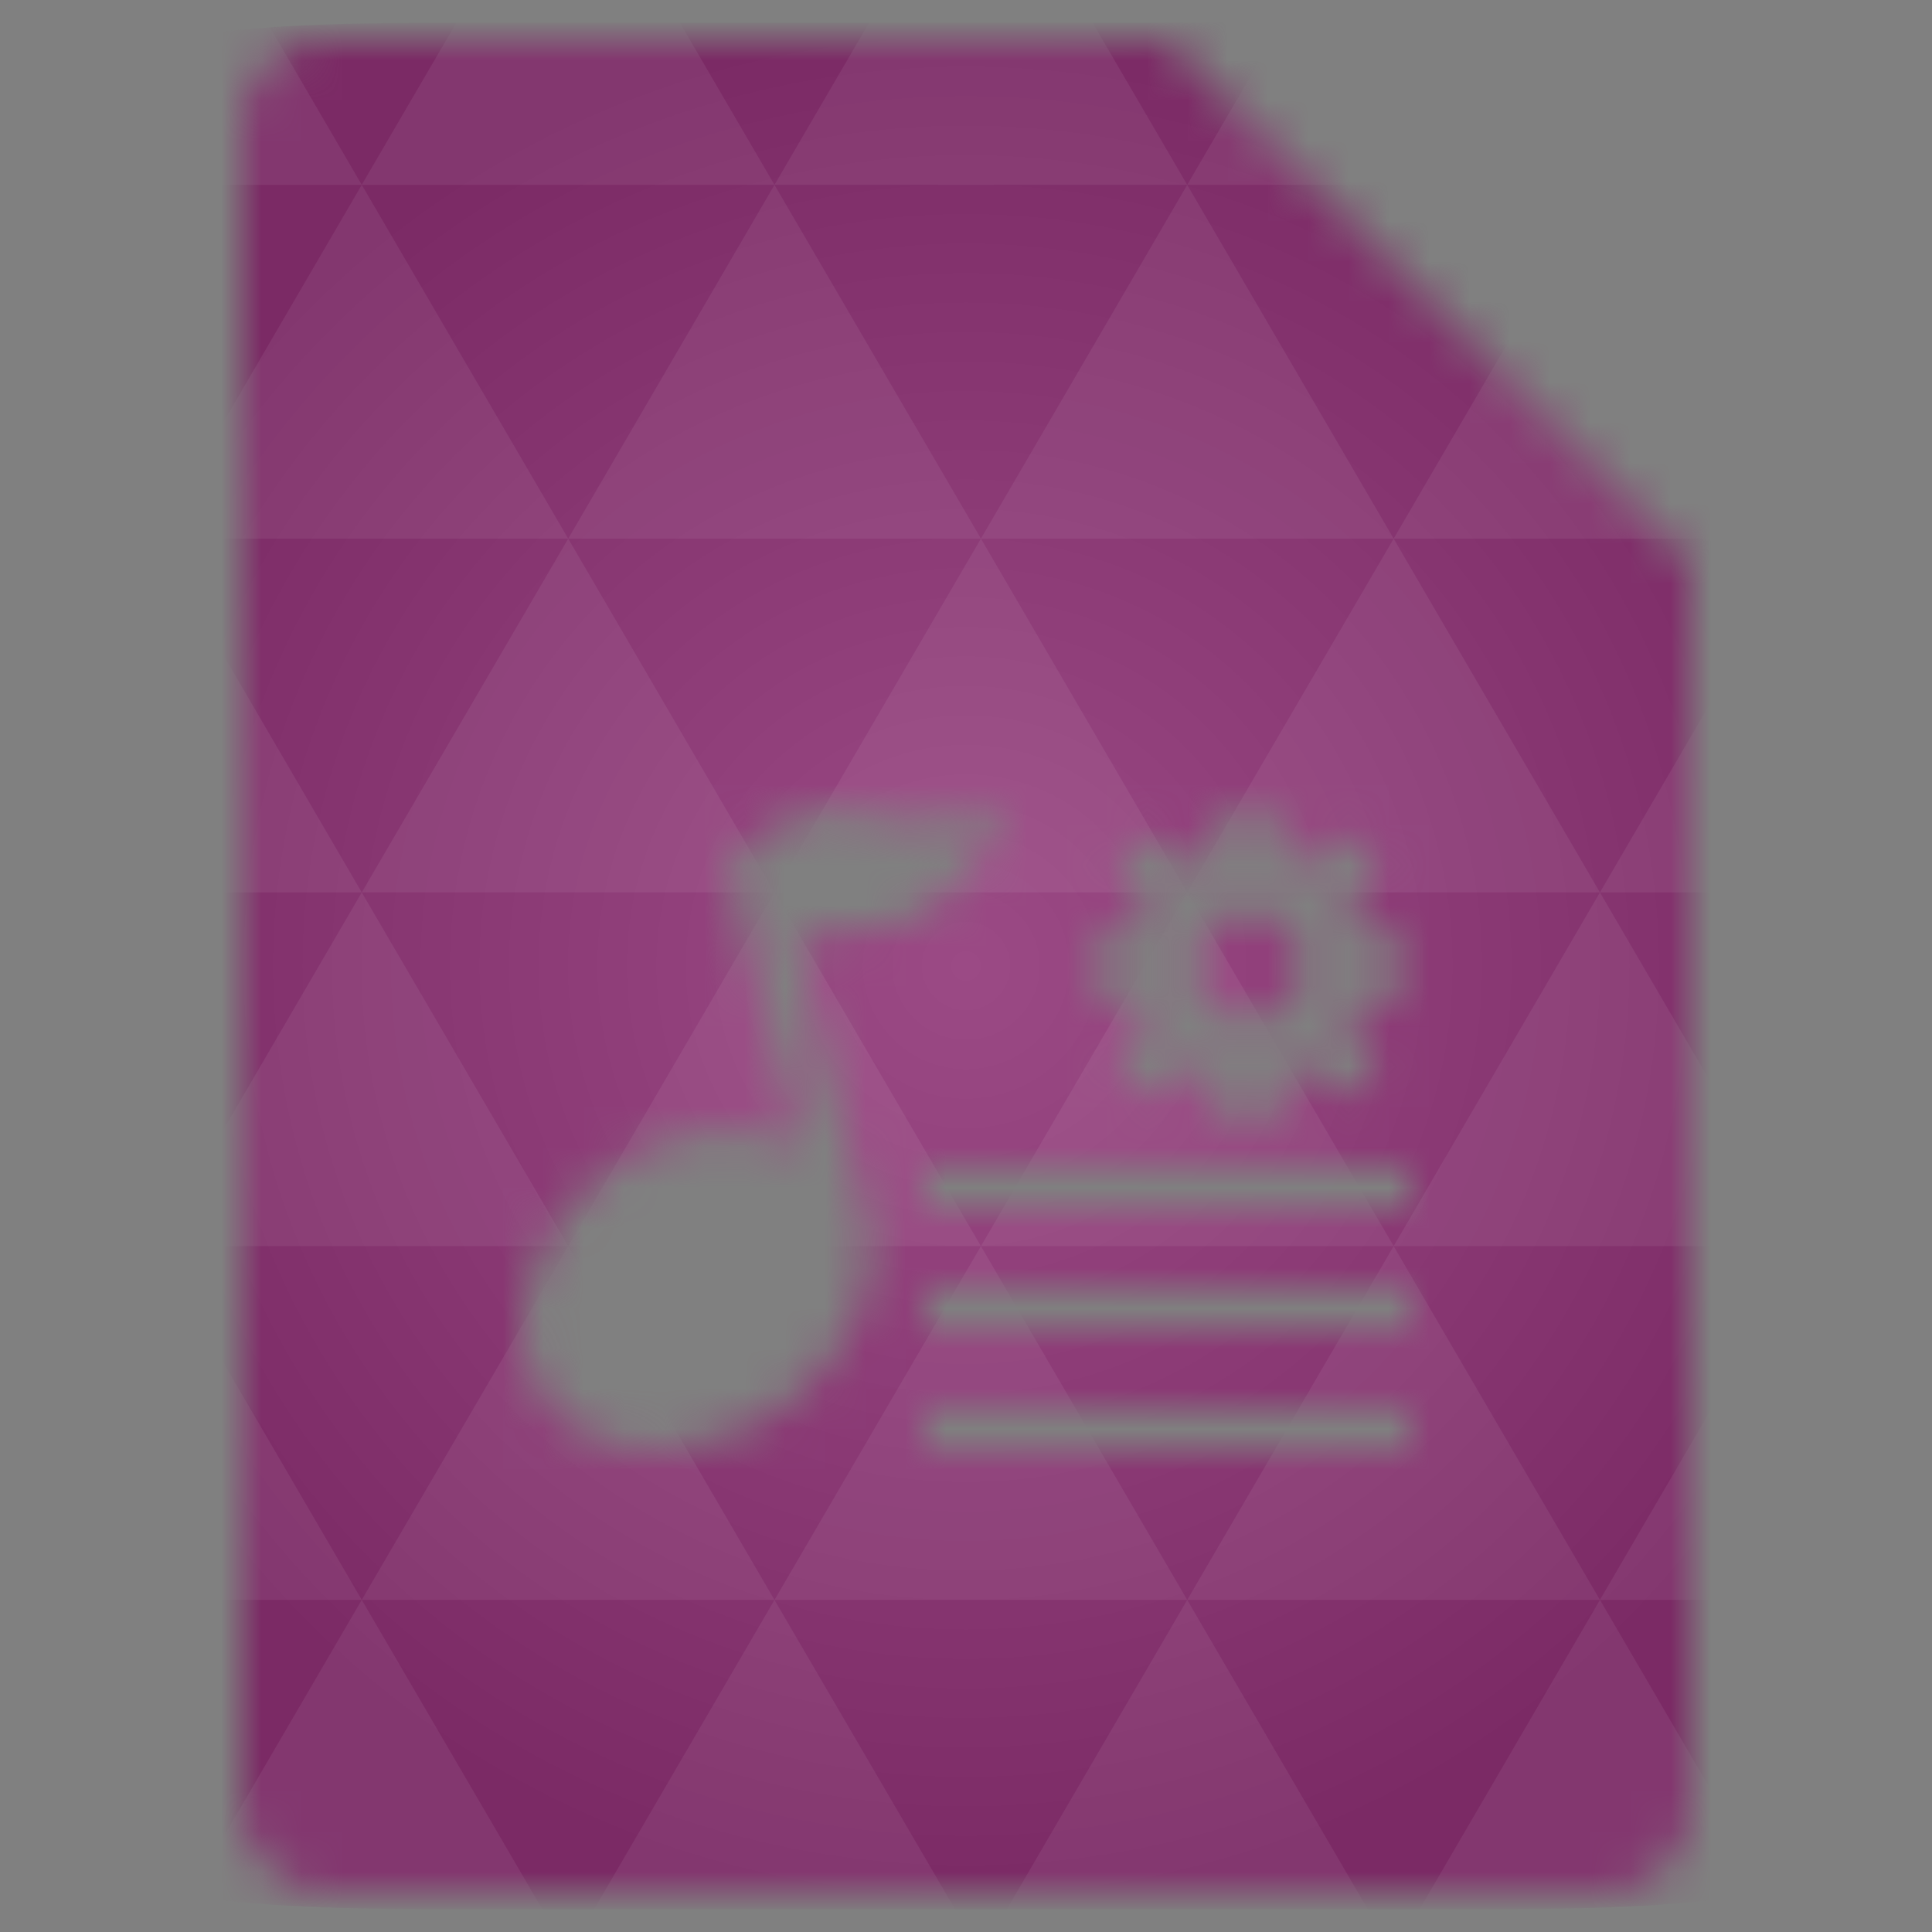 <svg xmlns="http://www.w3.org/2000/svg" viewBox="0 0 48 48"><rect x="0" y="0" width="48" height="48" fill="#808080" stroke="none"/><defs><radialGradient id="thisWeirdIdNameFixesABug0" cx="24" cy="24" r="23.437" gradientUnits="userSpaceOnUse"><stop stop-color="#9b4a85"/><stop offset="1" stop-color="#7b2a65"/></radialGradient><mask id="thisWeirdIdNameFixesABug1"><path d="m 8 1 c -1.029 0 -2 0.971 -2 2 l 0 42 c 0 0.971 1.029 2 2 2 l 32 0 c 0.971 0 2 -1.029 2 -2 l 0 -31 l -13 -13 l -21 0 z m 17 19 c 0 0 -1.21 2.879 -3 3 c -1.692 0.115 -2.208 0.345 -2.25 0.406 l 1.781 6.938 c 0.012 0.046 0.021 0.078 0.031 0.125 c 0.323 1.503 -0.55 3.339 -2.156 4.5 c -2.038 1.473 -4.664 1.367 -5.844 -0.25 c -1.18 -1.617 -0.475 -4.152 1.563 -5.625 c 1.577 -1.14 3.51 -1.317 4.844 -0.594 l -1.875 -6.938 l -0.031 -0.031 c 0 0 0.96 -1.051 2.125 -1.344 c 0.388 -0.099 0.823 -0.108 1.219 0.031 c 1.585 0.559 3.594 -0.219 3.594 -0.219 z m 5.656 0 l 0.688 0 c 0.185 0 0.313 0.159 0.313 0.344 l 0 0.75 c 0.335 0.076 0.655 0.197 0.938 0.375 l 0.531 -0.531 c 0.131 -0.131 0.338 -0.131 0.469 0 l 0.469 0.469 c 0.131 0.131 0.131 0.338 0 0.469 l -0.531 0.531 c 0.178 0.282 0.299 0.602 0.375 0.938 l 0.75 0 c 0.185 0 0.344 0.128 0.344 0.313 l 0 0.688 c 0 0.185 -0.159 0.313 -0.344 0.313 l -0.75 0 c -0.076 0.335 -0.197 0.655 -0.375 0.938 l 0.531 0.531 c 0.131 0.131 0.131 0.338 0 0.469 l -0.469 0.469 c -0.131 0.131 -0.338 0.131 -0.469 0 l -0.531 -0.531 c -0.282 0.178 -0.602 0.299 -0.938 0.375 l 0 0.75 c 0 0.185 -0.128 0.344 -0.313 0.344 l -0.688 0 c -0.185 0 -0.313 -0.159 -0.313 -0.344 l 0 -0.75 c -0.335 -0.076 -0.655 -0.197 -0.938 -0.375 l -0.531 0.531 c -0.131 0.131 -0.338 0.131 -0.469 0 l -0.469 -0.469 c -0.131 -0.131 -0.131 -0.338 0 -0.469 l 0.531 -0.531 c -0.178 -0.282 -0.299 -0.602 -0.375 -0.938 l -0.75 0 c -0.185 0 -0.344 -0.128 -0.344 -0.313 l 0 -0.688 c 0 -0.185 0.159 -0.313 0.344 -0.313 l 0.75 0 c 0.076 -0.335 0.197 -0.655 0.375 -0.938 l -0.531 -0.531 c -0.131 -0.131 -0.131 -0.338 0 -0.469 l 0.469 -0.469 c 0.131 -0.131 0.338 -0.131 0.469 0 l 0.531 0.531 c 0.282 -0.178 0.602 -0.299 0.938 -0.375 l 0 -0.75 c 0 -0.185 0.128 -0.344 0.313 -0.344 z m 0.344 2.656 c -0.736 0 -1.344 0.608 -1.344 1.344 c 0 0.736 0.608 1.344 1.344 1.344 c 0.736 0 1.344 -0.608 1.344 -1.344 c 0 -0.736 -0.608 -1.344 -1.344 -1.344 z m -8 6.344 l 12 0 l 0 1 l -12 0 l 0 -1 z m 0 3 l 12 0 l 0 1 l -12 0 l 0 -1 z m 0 3 l 12 0 l 0 1 l -12 0 l 0 -1 z" fill="#fff"/></mask></defs><g mask="url(#thisWeirdIdNameFixesABug1)"><path d="m 47.44 11.547 l 0 24.906 c 0 10.25 0 10.984 -10.984 10.984 l -24.902 0 c -10.988 0 -10.988 -0.734 -10.988 -10.984 l 0 -24.906 c 0 -10.25 0 -10.984 10.988 -10.984 l 24.902 0 c 10.984 0 10.984 0.734 10.984 10.984" fill="url(#thisWeirdIdNameFixesABug0)"/><path d="m 38.27 47.44 c 2.543 -0.012 4.379 -0.082 5.711 -0.441 l -4.23 -7.25 -4.484 7.691 1.191 0 c 0.641 0 1.242 0 1.813 0 z m 1.48 -7.691 -5.125 -8.789 -5.129 8.789 z m 0 0 7.652 0 c 0.031 -0.973 0.039 -2.063 0.039 -3.297 l 0 -1.098 -2.563 -4.395 z m 5.129 -8.789 -5.129 -8.789 -5.125 8.789 z m 0 0 2.563 0 0 -4.395 z m -10.254 0 -5.129 -8.789 -5.125 8.789 z m -10.254 0 -5.129 8.789 10.254 0 z m 0 0 -5.129 -8.789 -5.125 8.789 z m -10.254 0 -5.129 8.789 10.254 0 z m 0 0 -5.129 -8.789 -5.125 8.789 z m -10.254 0 -3.297 5.648 c 0 1.168 0.012 2.211 0.039 3.141 l 8.383 0 z m 0 0 -3.297 -5.648 0 5.648 z m 5.125 8.789 -4.313 7.395 c 1.598 0.293 3.809 0.297 6.879 0.297 l 1.922 0 z m 0 -17.578 -5.125 -8.789 -3.297 5.648 0 3.141 z m 0 0 10.254 0 -5.125 -8.789 z m 5.129 -8.789 -5.129 -8.789 -5.125 8.789 z m 0 0 10.254 0 -5.129 -8.789 z m 5.125 -8.789 -2.352 -4.03 -5.336 0 c -0.078 0 -0.141 0 -0.215 0 l -2.352 4.03 z m 0 0 10.254 0 -2.352 -4.03 -5.551 0 z m 10.254 0 10.254 0 l -2.352 -4.03 c -0.313 0 -0.609 0 -0.941 0 l -4.609 0 z m 0 0 -5.125 8.789 10.254 0 z m 5.129 8.789 10.254 0 -5.129 -8.789 z m 0 0 -5.129 8.789 10.254 0 z m 5.125 8.789 7.691 0 0 -4.395 -2.563 -4.395 z m 5.129 -8.789 2.563 0 0 -1.832 c 0 -0.914 -0.008 -1.75 -0.023 -2.523 z m -15.383 8.789 -5.125 -8.789 -5.129 8.789 z m 10.254 -17.578 7.309 0 c -0.555 -2.758 -1.887 -3.629 -5.03 -3.902 z m -30.762 0 l -2.305 -3.953 c -3.66 0.207 -5.141 0.996 -5.734 3.953 z m -5.125 8.789 l -3.238 -5.555 c -0.043 1.074 -0.059 2.309 -0.059 3.723 l 0 1.832 z m 15.379 26.367 -4.484 7.691 8.973 0 z m 10.254 0 -4.484 7.691 8.973 0 z m -26.898 6.621 -1.602 -2.746 c 0.293 1.316 0.785 2.18 1.602 2.746 z" fill="#fff" fill-opacity="0.063"/></g></svg>